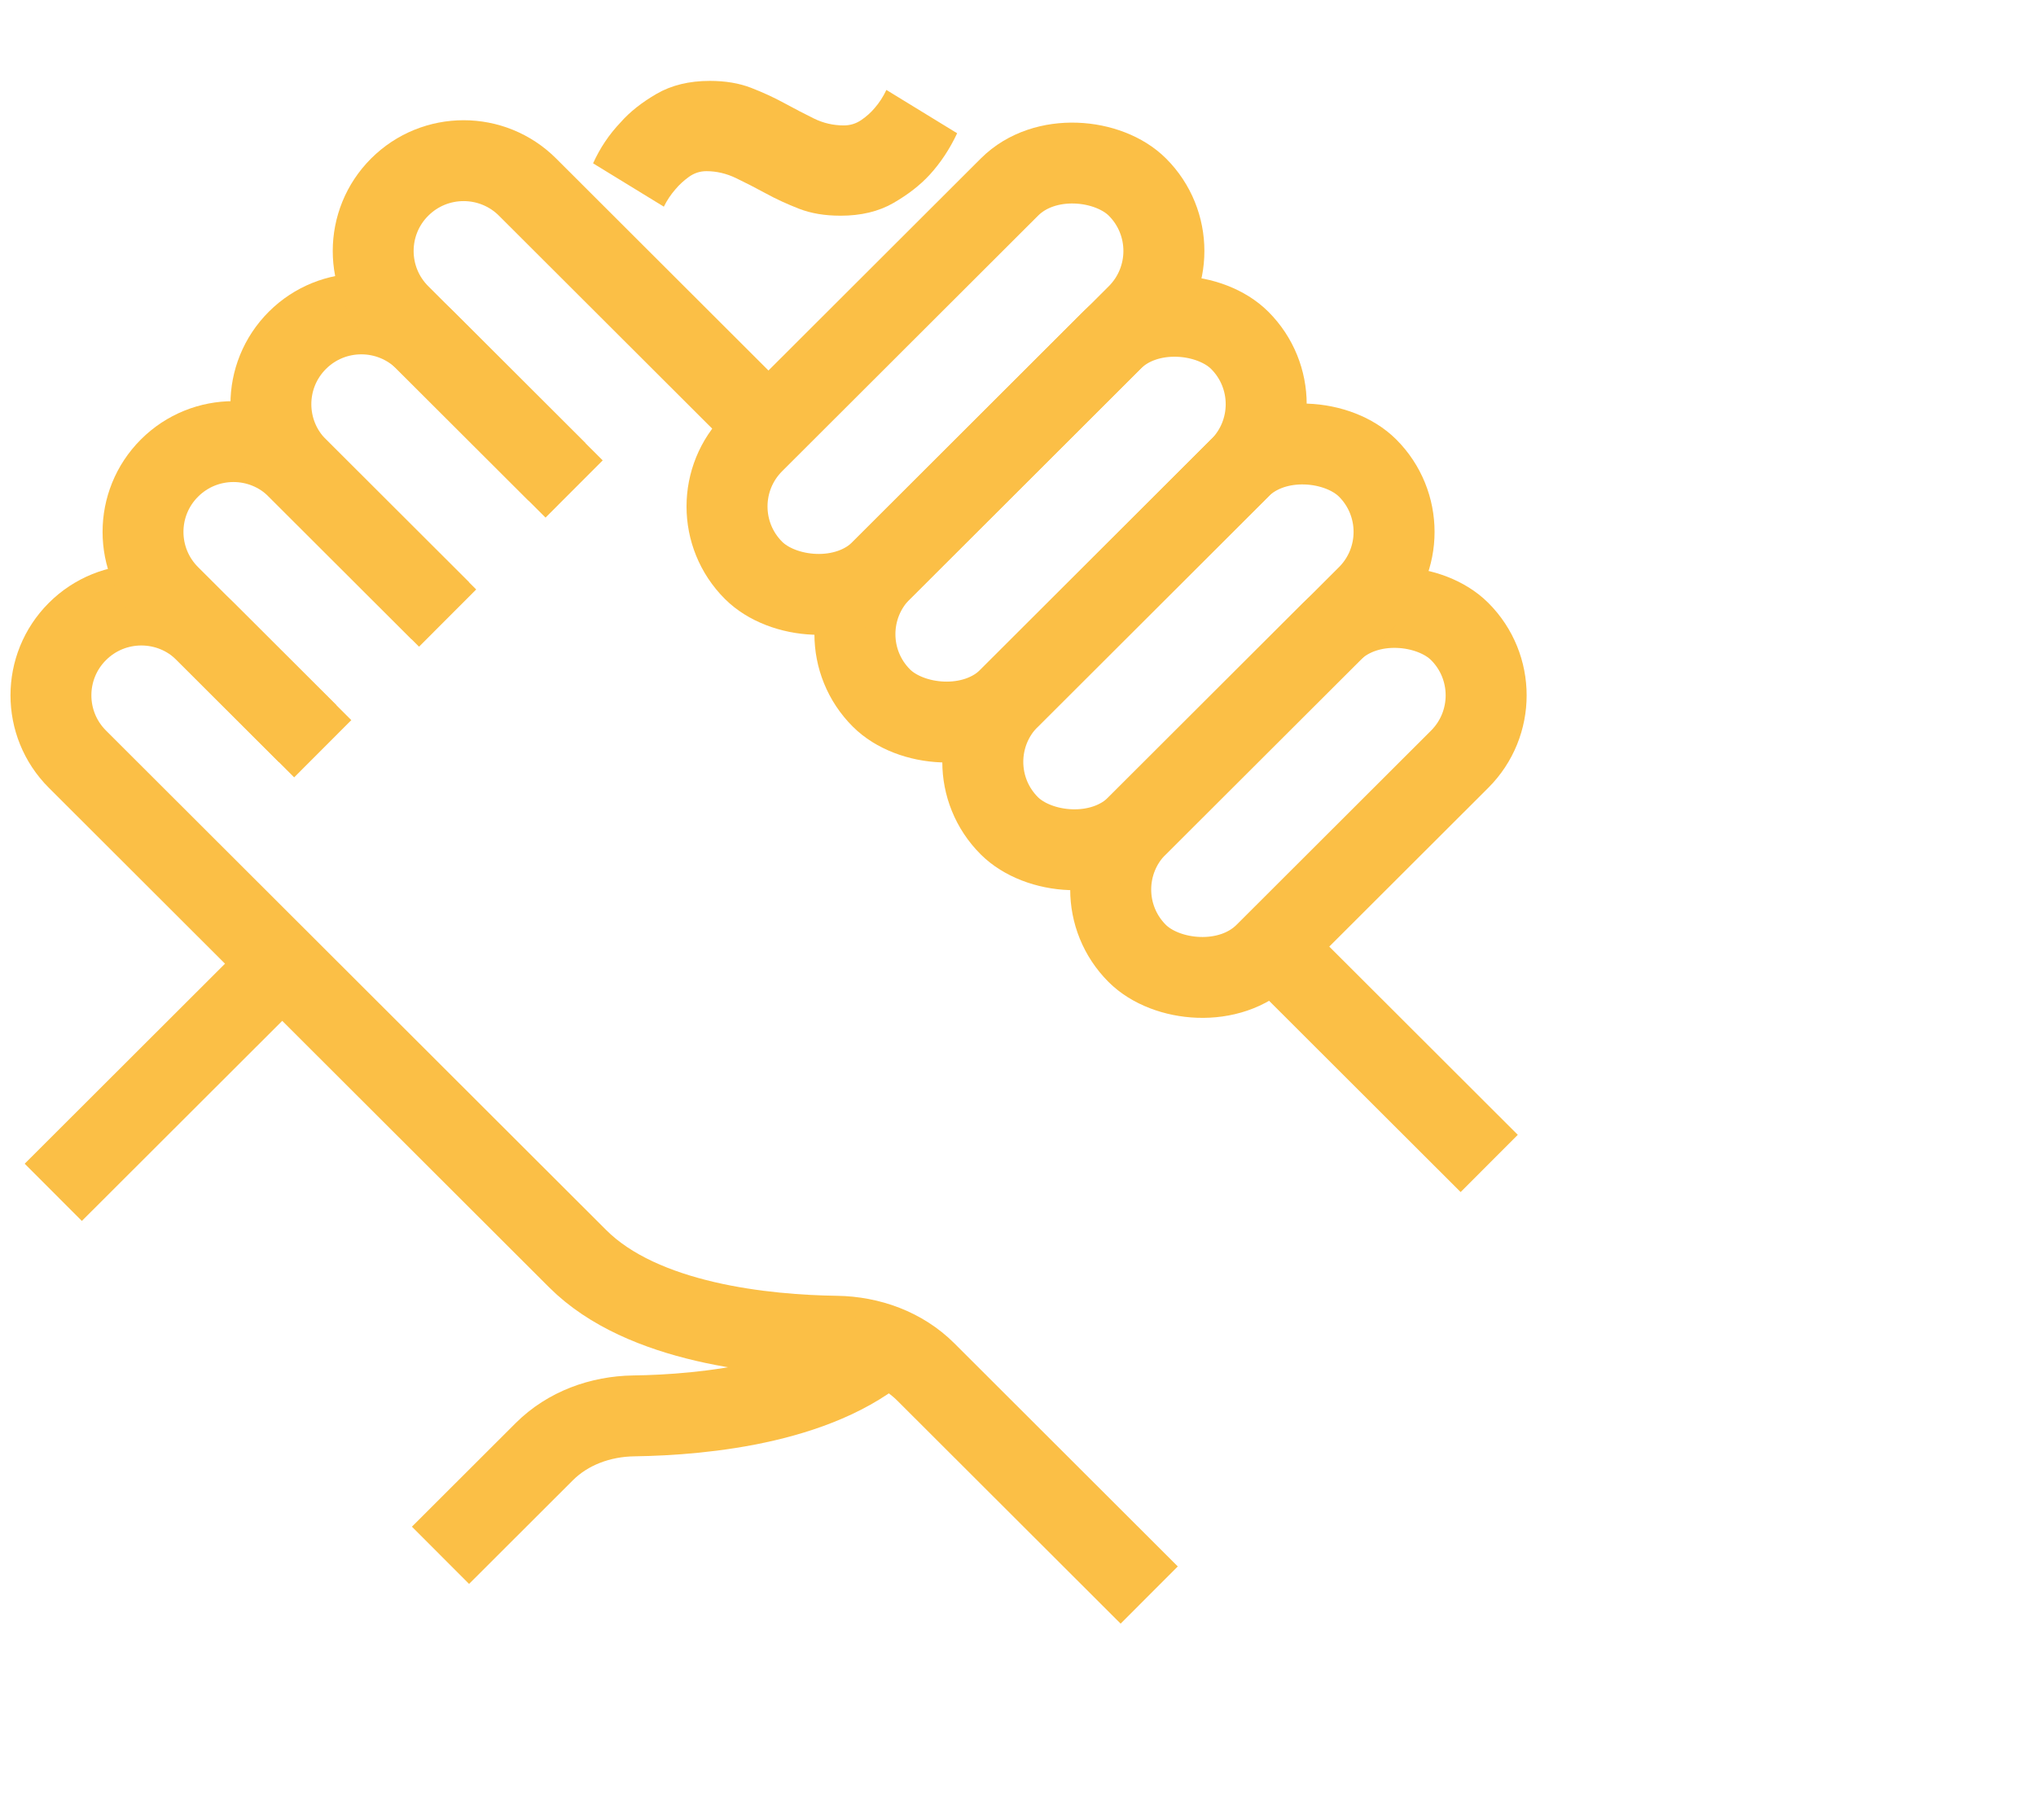 <svg width="151" height="135" viewBox="0 0 151 135" fill="none" xmlns="http://www.w3.org/2000/svg">
<path d="M62.326 15.999C61.171 15.999 60.153 15.828 59.269 15.486C58.386 15.144 57.563 14.764 56.799 14.347C56.034 13.931 55.296 13.552 54.582 13.209C53.87 12.867 53.139 12.696 52.391 12.696C51.916 12.696 51.483 12.837 51.092 13.12C50.702 13.403 50.37 13.708 50.099 14.034C49.759 14.421 49.469 14.853 49.233 15.329L43.986 12.115C44.495 10.984 45.174 9.972 46.023 9.08C46.702 8.306 47.594 7.599 48.698 6.959C49.801 6.32 51.117 6 52.647 6C53.8 6 54.82 6.172 55.703 6.513C56.586 6.855 57.41 7.235 58.174 7.652C58.939 8.068 59.667 8.448 60.364 8.79C61.06 9.132 61.798 9.303 62.58 9.303C63.055 9.303 63.488 9.17 63.88 8.901C64.27 8.633 64.6 8.337 64.873 8.009C65.212 7.622 65.501 7.176 65.739 6.67L70.986 9.884C70.442 11.045 69.764 12.071 68.948 12.965C68.235 13.739 67.335 14.438 66.248 15.063C65.162 15.688 63.854 16 62.326 16V15.999Z" fill="#FBBF46"/>
<rect width="33.777" height="13.404" rx="6.702" transform="matrix(-0.708 0.707 -0.708 -0.707 113 51.575)" stroke="#FBBF46" stroke-width="5.999"/>
<rect width="37.53" height="13.404" rx="6.702" transform="matrix(-0.708 0.707 -0.708 -0.707 106.171 39.452)" stroke="#FBBF46" stroke-width="5.999"/>
<rect width="37.53" height="13.404" rx="6.702" transform="matrix(-0.708 0.707 -0.708 -0.707 96.687 29.98)" stroke="#FBBF46" stroke-width="5.999"/>
<rect width="40.211" height="13.404" rx="6.702" transform="matrix(-0.708 0.707 -0.708 -0.707 89.1 18.614)" stroke="#FBBF46" stroke-width="5.999"/>
<path d="M22.814 54.416L15.226 46.839C12.607 44.224 8.361 44.224 5.742 46.839V46.839C3.123 49.454 3.123 53.695 5.742 56.31L42.847 93.365C47.661 98.173 56.82 99.038 62.032 99.112C64.499 99.148 66.921 100.022 68.665 101.764C72.459 105.553 79.486 112.57 85.231 118.308" stroke="#FBBF46" stroke-width="5.999"/>
<path d="M66.186 99.273C61.372 104.081 52.213 104.946 47.001 105.02C44.534 105.056 42.111 105.932 40.366 107.674C38.756 109.282 36.303 111.732 32.669 115.361" stroke="#FBBF46" stroke-width="5.999"/>
<path d="M23.936 55.536L12.571 44.187C9.952 41.572 9.952 37.331 12.571 34.716V34.716C15.19 32.1 19.436 32.1 22.055 34.716L32.654 45.3" stroke="#FBBF46" stroke-width="5.999"/>
<path d="M33.198 45.844L22.055 34.716C19.436 32.1 19.436 27.86 22.055 25.244V25.244C24.674 22.629 28.92 22.629 31.539 25.244L41.303 34.994" stroke="#FBBF46" stroke-width="5.999"/>
<path d="M42.579 36.27L29.642 23.35C27.023 20.735 27.023 16.494 29.642 13.879V13.879C32.261 11.263 36.508 11.263 39.127 13.879L56.918 31.646" stroke="#FBBF46" stroke-width="5.999"/>
<path d="M93.815 69.686L110.447 86.295" stroke="#FBBF46" stroke-width="5.999"/>
<path d="M20.582 71.829L3.951 88.438" stroke="#FBBF46" stroke-width="5.999"/>
</svg>
